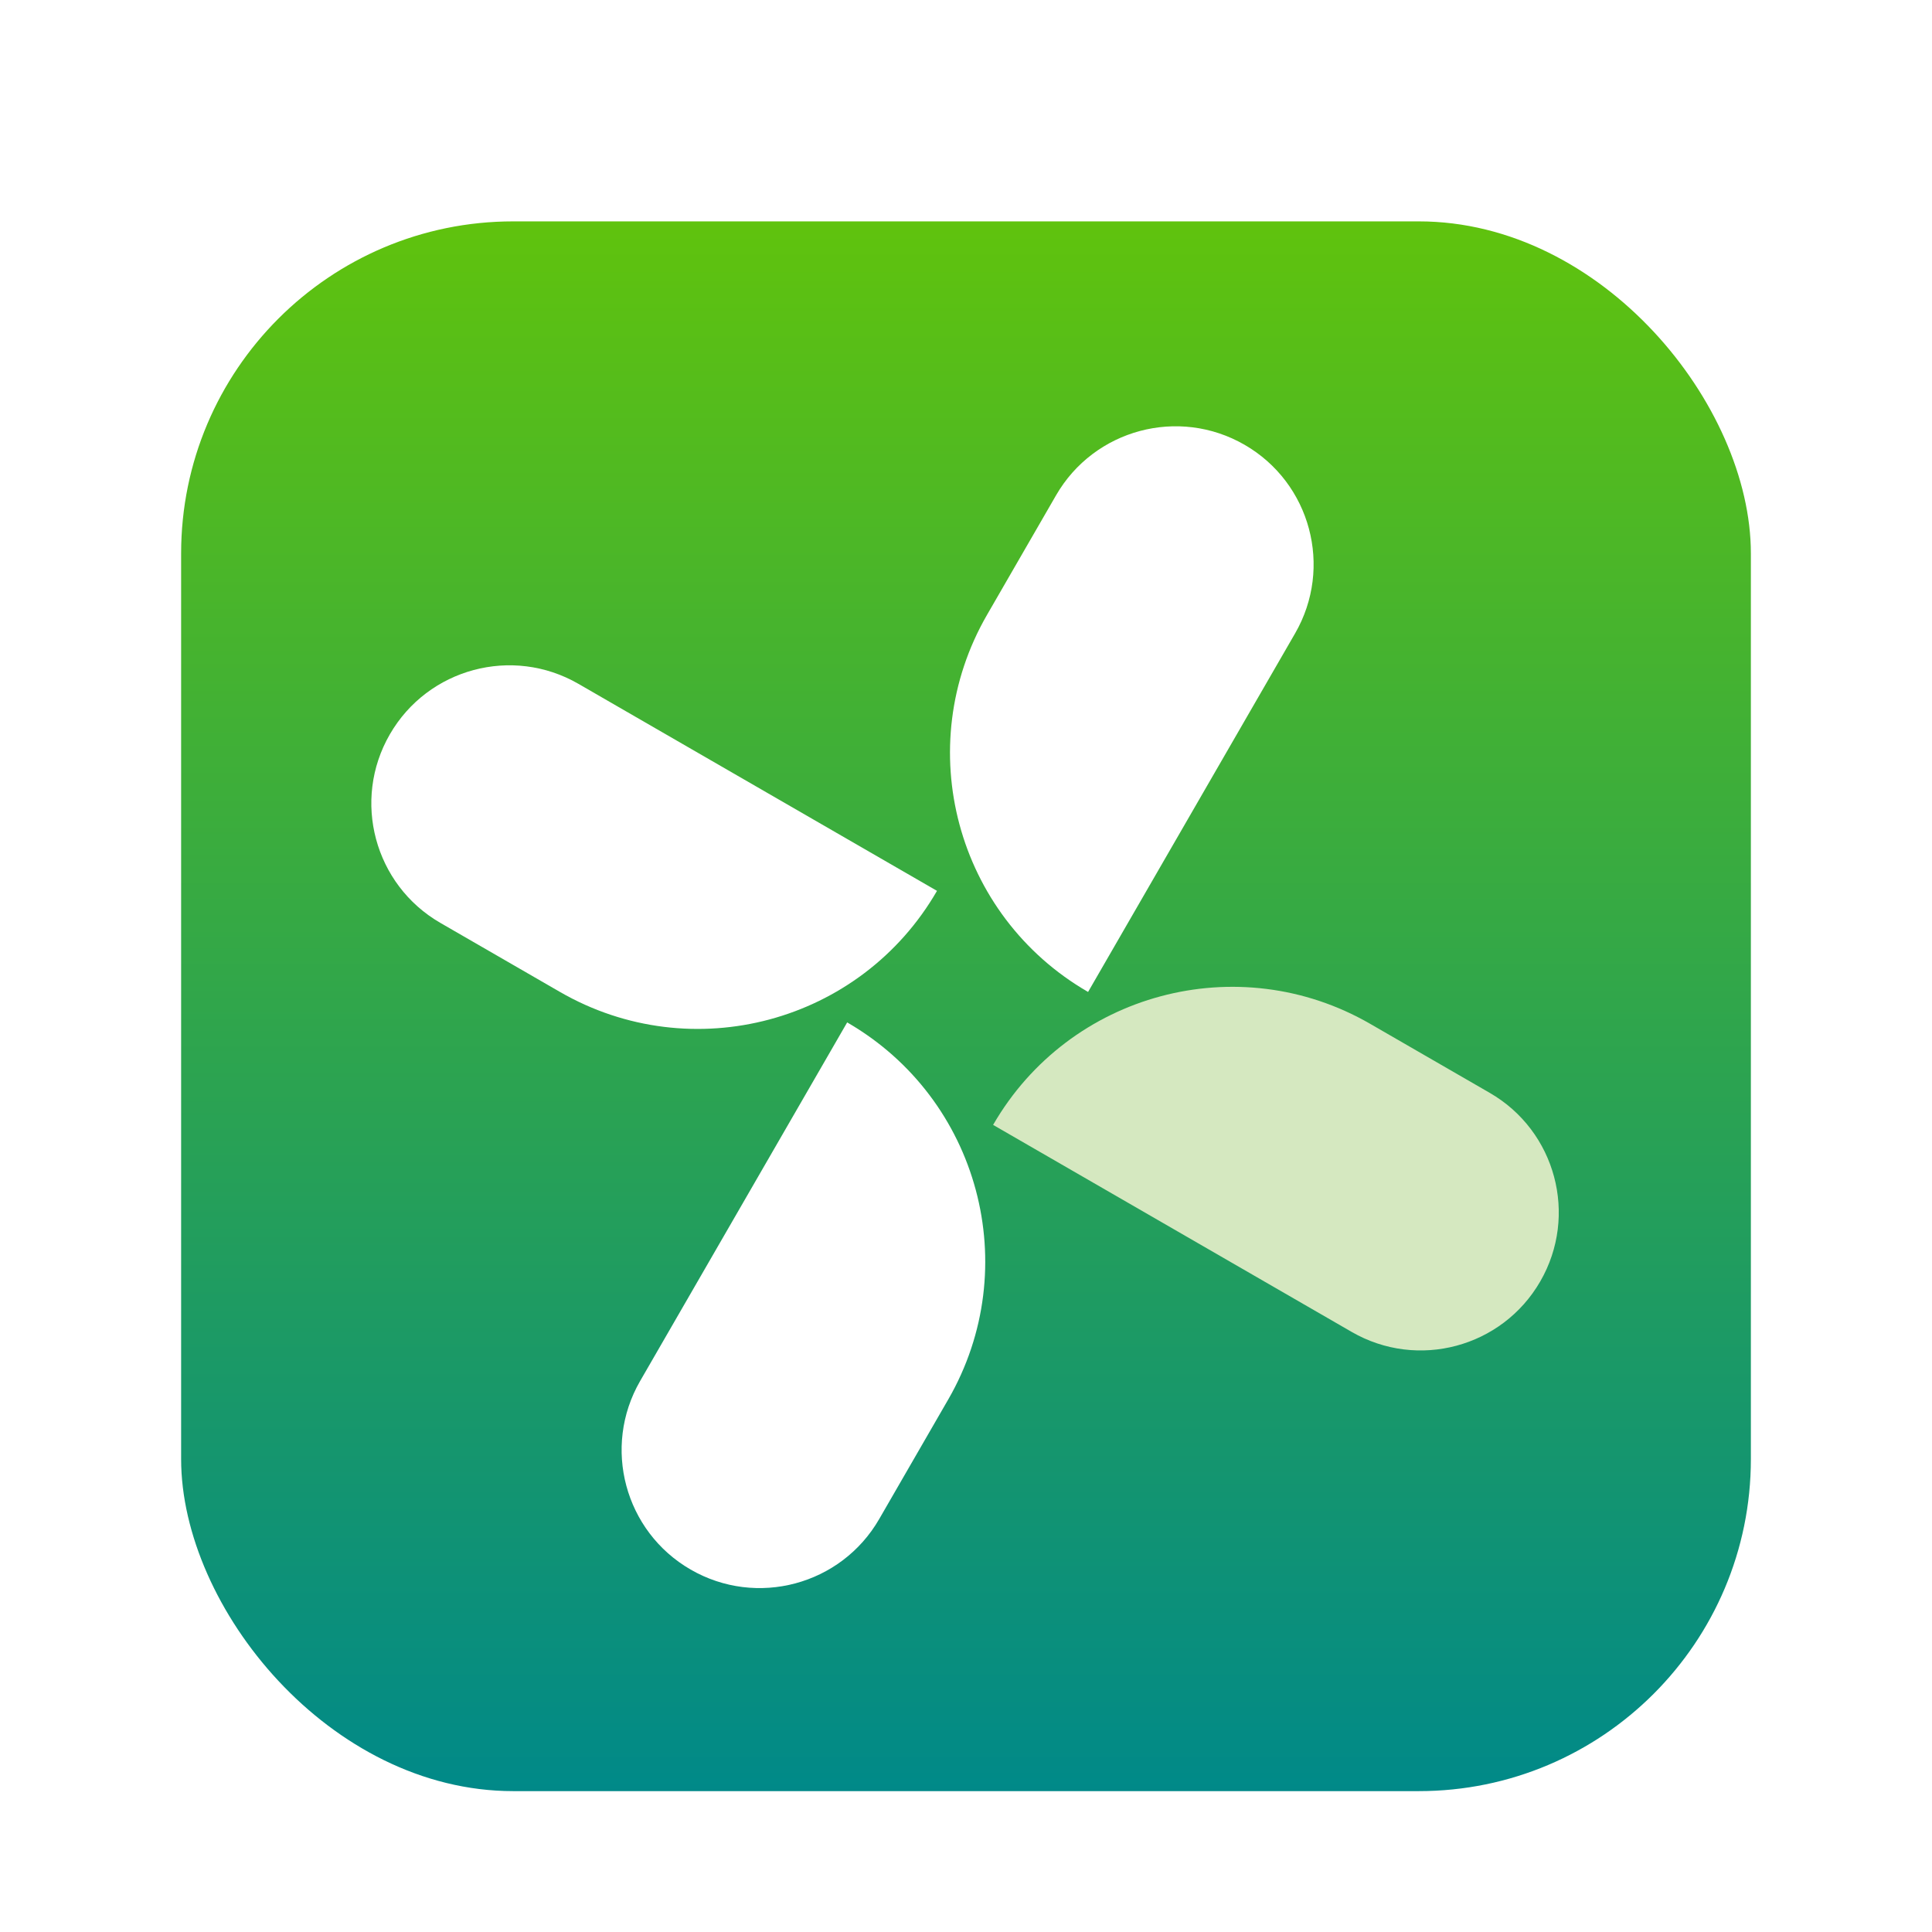 <?xml version="1.0" encoding="UTF-8"?>
<svg width="96px" height="96px" viewBox="0 0 96 96" version="1.1" xmlns="http://www.w3.org/2000/svg" xmlns:xlink="http://www.w3.org/1999/xlink">
    <title>youqu</title>
    <defs>
        <filter x="-8.2%" y="-5.9%" width="116.3%" height="116.4%" filterUnits="objectBoundingBox" id="filter-1">
            <feOffset dx="0" dy="2" in="SourceAlpha" result="shadowOffsetOuter1"></feOffset>
            <feGaussianBlur stdDeviation="2" in="shadowOffsetOuter1" result="shadowBlurOuter1"></feGaussianBlur>
            <feColorMatrix values="0 0 0 0 0   0 0 0 0 0   0 0 0 0 0  0 0 0 0.2 0" type="matrix" in="shadowBlurOuter1" result="shadowMatrixOuter1"></feColorMatrix>
            <feMerge>
                <feMergeNode in="shadowMatrixOuter1"></feMergeNode>
                <feMergeNode in="SourceGraphic"></feMergeNode>
            </feMerge>
        </filter>
        <linearGradient x1="50%" y1="-10.472%" x2="50%" y2="100%" id="linearGradient-2">
            <stop stop-color="#6AC900" offset="0%"></stop>
            <stop stop-color="#008989" offset="100%"></stop>
        </linearGradient>
    </defs>
    <g id="youqu" stroke="none" stroke-width="1" fill="none" fill-rule="evenodd">
        <g id="编组-2" filter="url(#filter-1)" transform="translate(5.137, 5.308)">
            <rect id="矩形" fill="url(#linearGradient-2)" x="3.863" y="3.692" width="78" height="78" rx="16.5"></rect>
            <g id="编组" transform="translate(42.863, 42.692) rotate(-330) translate(-42.863, -42.692)translate(11.314, 11.61)">
                <path d="M49.38,14.938 C53.168,14.938 56.239,18.008 56.239,21.796 L56.239,42.372 L56.239,42.372 C48.663,42.372 42.522,36.23 42.522,28.655 L42.522,21.796 C42.522,18.008 45.593,14.938 49.38,14.938 Z" id="矩形" fill="#D5E8C0" transform="translate(49.38, 28.655) rotate(-270) translate(-49.38, -28.655)"></path>
                <path d="M13.717,19.979 C17.505,19.979 20.576,23.05 20.576,26.838 L20.576,47.413 L20.576,47.413 C13,47.413 6.859,41.272 6.859,33.696 L6.859,26.838 C6.859,23.05 9.929,19.979 13.717,19.979 Z" id="矩形" fill="#FFFFFF" transform="translate(13.717, 33.696) rotate(-90) translate(-13.717, -33.696)"></path>
                <path d="M29.588,-2.27373675e-13 C33.376,-2.28069493e-13 36.447,3.071 36.447,6.859 L36.447,27.434 L36.447,27.434 C28.871,27.434 22.73,21.293 22.73,13.717 L22.73,6.859 C22.73,3.071 25.8,-2.26677858e-13 29.588,-2.27373675e-13 Z" id="矩形" fill="#FFFFFF"></path>
                <path d="M33.696,34.73 C37.484,34.73 40.555,37.801 40.555,41.588 L40.555,62.164 L40.555,62.164 C32.979,62.164 26.838,56.023 26.838,48.447 L26.838,41.588 C26.838,37.801 29.908,34.73 33.696,34.73 Z" id="矩形" fill="#FFFFFF" transform="translate(33.696, 48.447) scale(-1, -1) rotate(-360) translate(-33.696, -48.447)"></path>
            </g>
        </g>
    </g>
</svg>